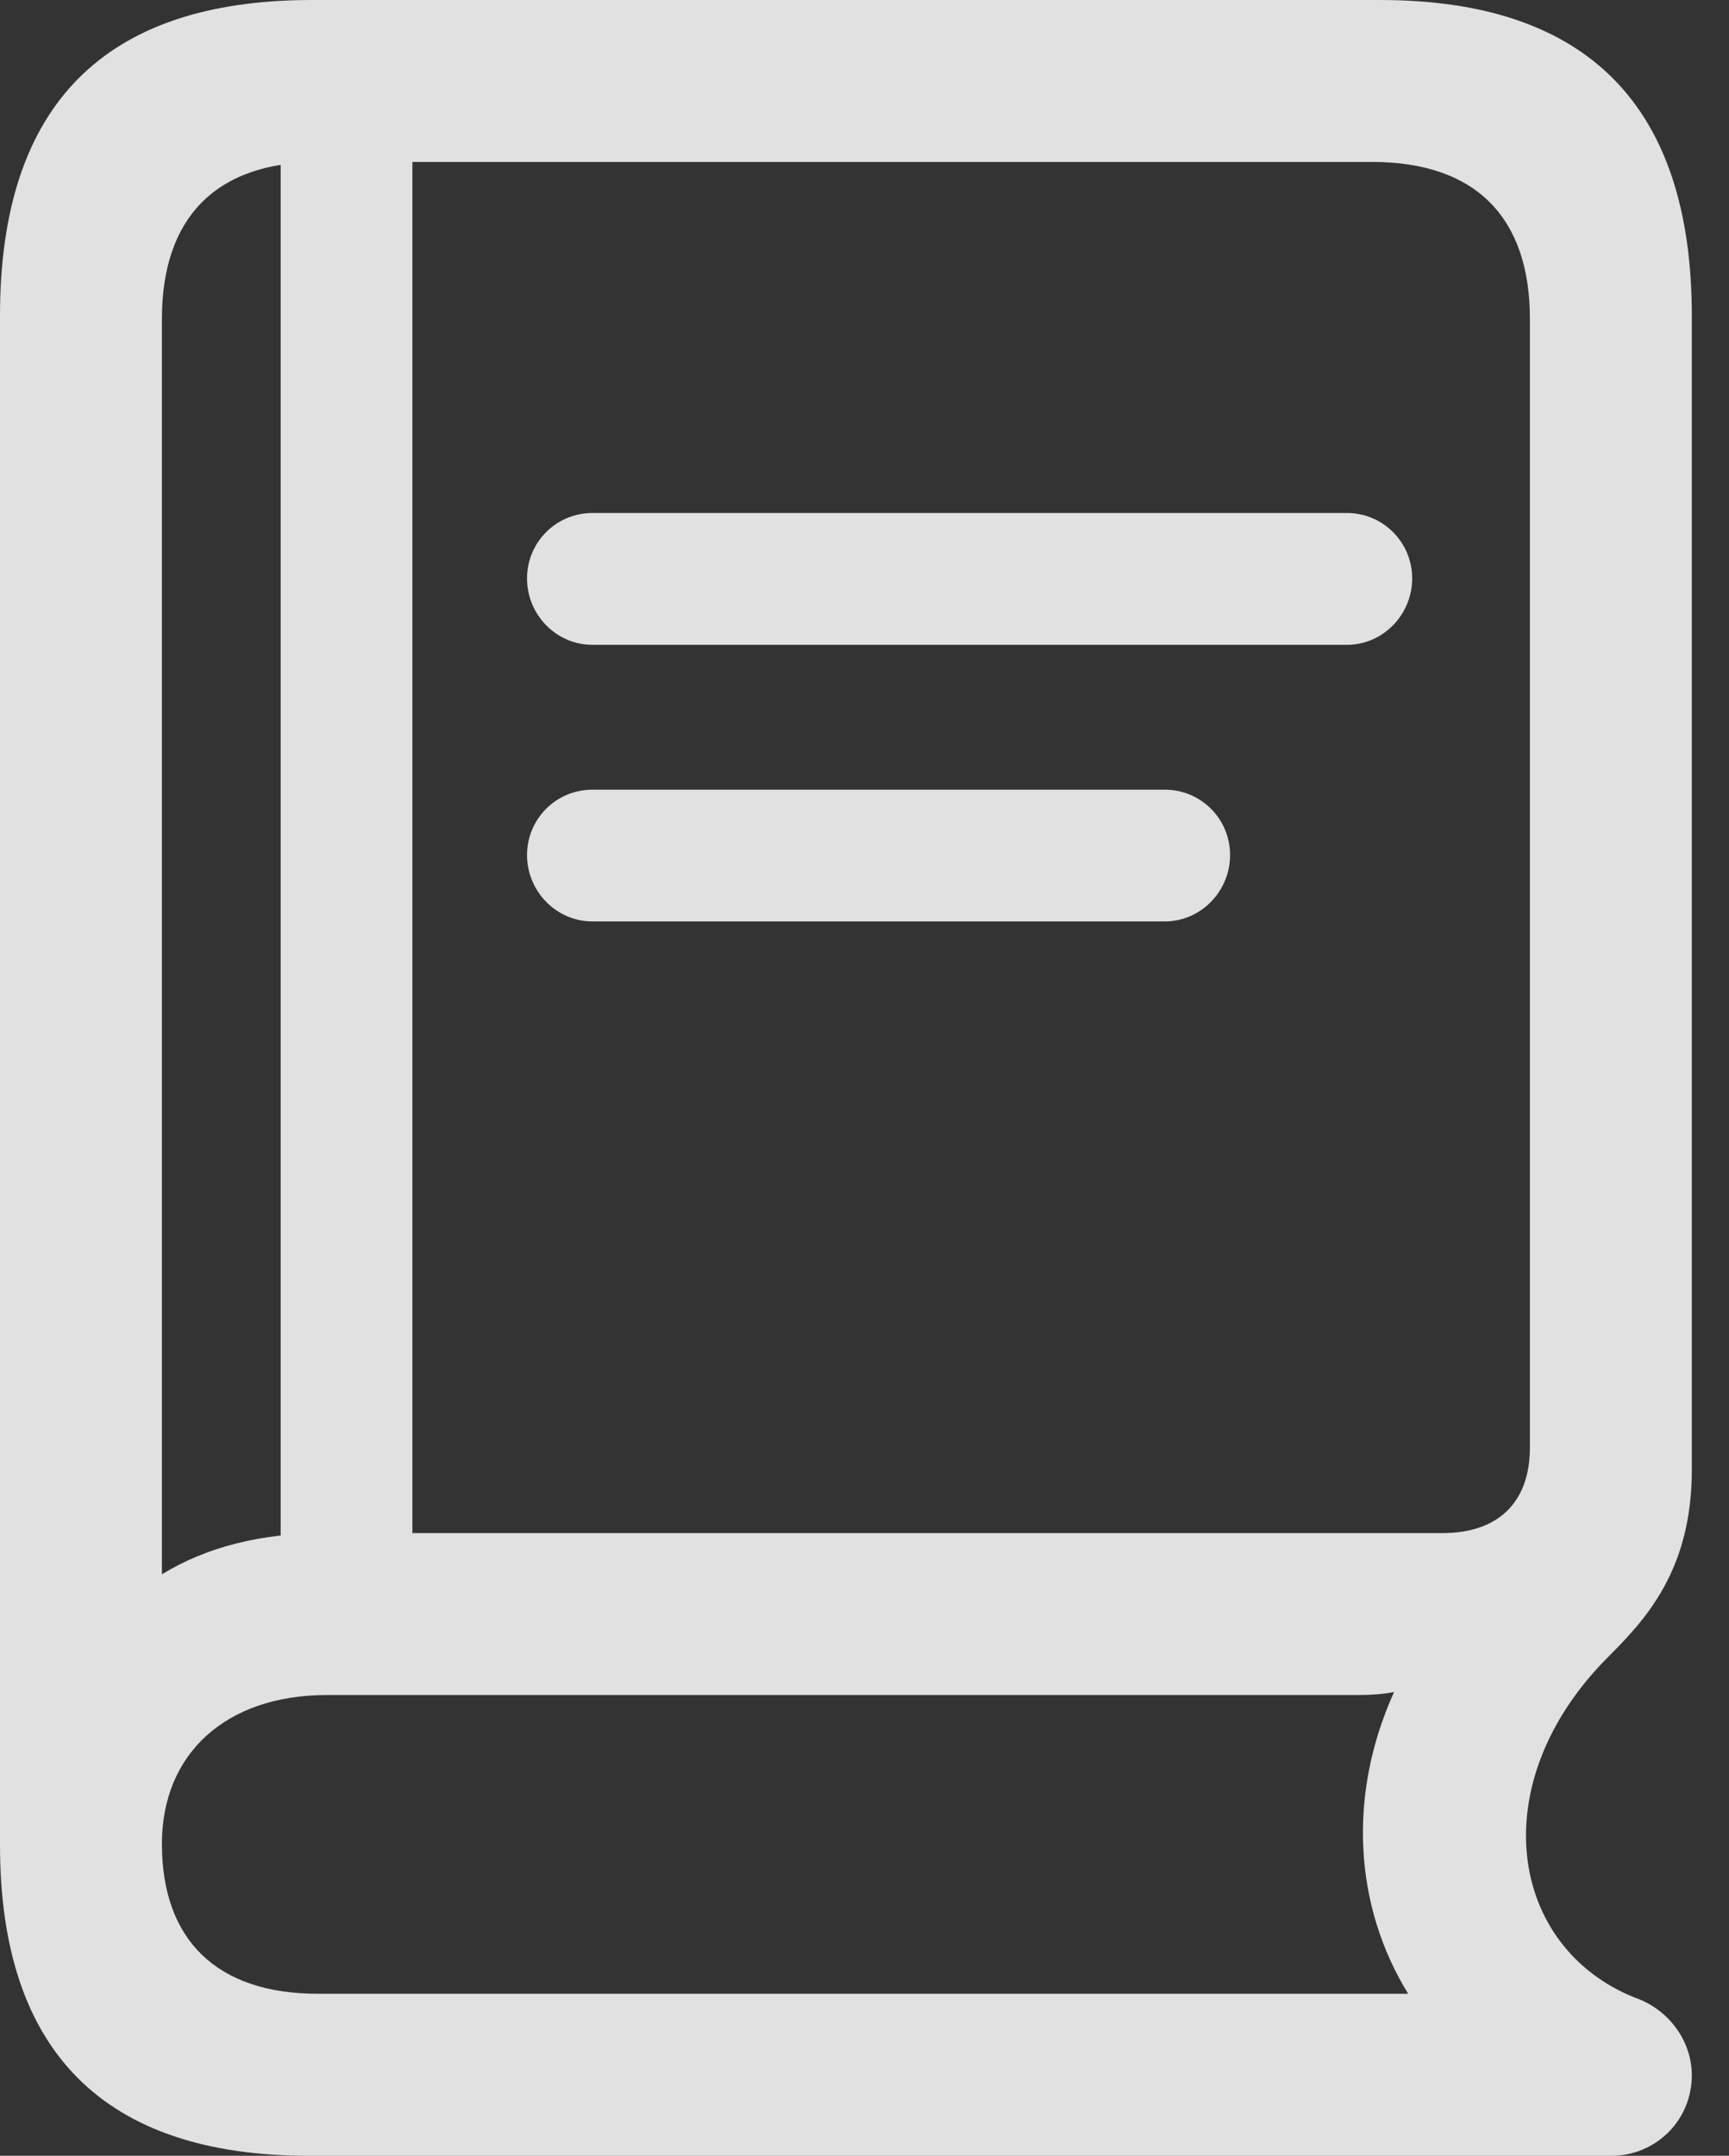 <?xml version="1.0" encoding="UTF-8"?>
<!--Generator: Apple Native CoreSVG 341-->
<!DOCTYPE svg
PUBLIC "-//W3C//DTD SVG 1.1//EN"
       "http://www.w3.org/Graphics/SVG/1.1/DTD/svg11.dtd">
<svg version="1.1" xmlns="http://www.w3.org/2000/svg" xmlns:xlink="http://www.w3.org/1999/xlink" viewBox="0 0 16.787 20.928">
 <rect x="0" y="0" width="16.787" height="20.928" fill="#333333" stroke="none"/>
 <g>
  <rect height="20.928" opacity="0" width="16.787" x="0" y="0"/>
  <path d="M2.998 20.928L15.645 20.928C16.074 20.928 16.426 20.586 16.426 20.146C16.426 19.805 16.191 19.502 15.879 19.395C14.648 18.906 14.395 17.314 15.605 16.094C15.977 15.723 16.426 15.244 16.426 14.268L16.426 3.066C16.426 1.035 15.42 0 13.398 0L3.027 0C1.006 0 0 1.025 0 3.066L0 17.91C0 19.922 1.016 20.928 2.998 20.928ZM1.572 15.283L1.572 3.096C1.572 2.119 2.09 1.572 3.096 1.572L13.32 1.572C14.336 1.572 14.854 2.119 14.854 3.096L14.854 14.053C14.854 14.58 14.551 14.883 14.004 14.883L3.164 14.883C2.529 14.883 2.002 15.02 1.572 15.283ZM3.086 19.355C2.1 19.355 1.572 18.828 1.572 17.9C1.572 17.021 2.197 16.455 3.174 16.455L13.193 16.455C13.32 16.455 13.438 16.445 13.535 16.426C13.076 17.441 13.154 18.516 13.672 19.355ZM2.725 15.723L4.004 15.723L4.004 1.191L2.725 1.191Z" fill="white" fill-opacity="0.85"/>
  <path d="M5.752 6.26L13.076 6.26C13.428 6.26 13.711 5.967 13.711 5.615C13.711 5.264 13.428 4.98 13.076 4.98L5.752 4.98C5.4 4.98 5.117 5.264 5.117 5.615C5.117 5.967 5.4 6.26 5.752 6.26Z" fill="white" fill-opacity="0.85"/>
  <path d="M5.752 8.945L11.309 8.945C11.66 8.945 11.943 8.652 11.943 8.301C11.943 7.949 11.66 7.666 11.309 7.666L5.752 7.666C5.4 7.666 5.117 7.949 5.117 8.301C5.117 8.652 5.4 8.945 5.752 8.945Z" fill="white" fill-opacity="0.85"/>
 </g>
</svg>
